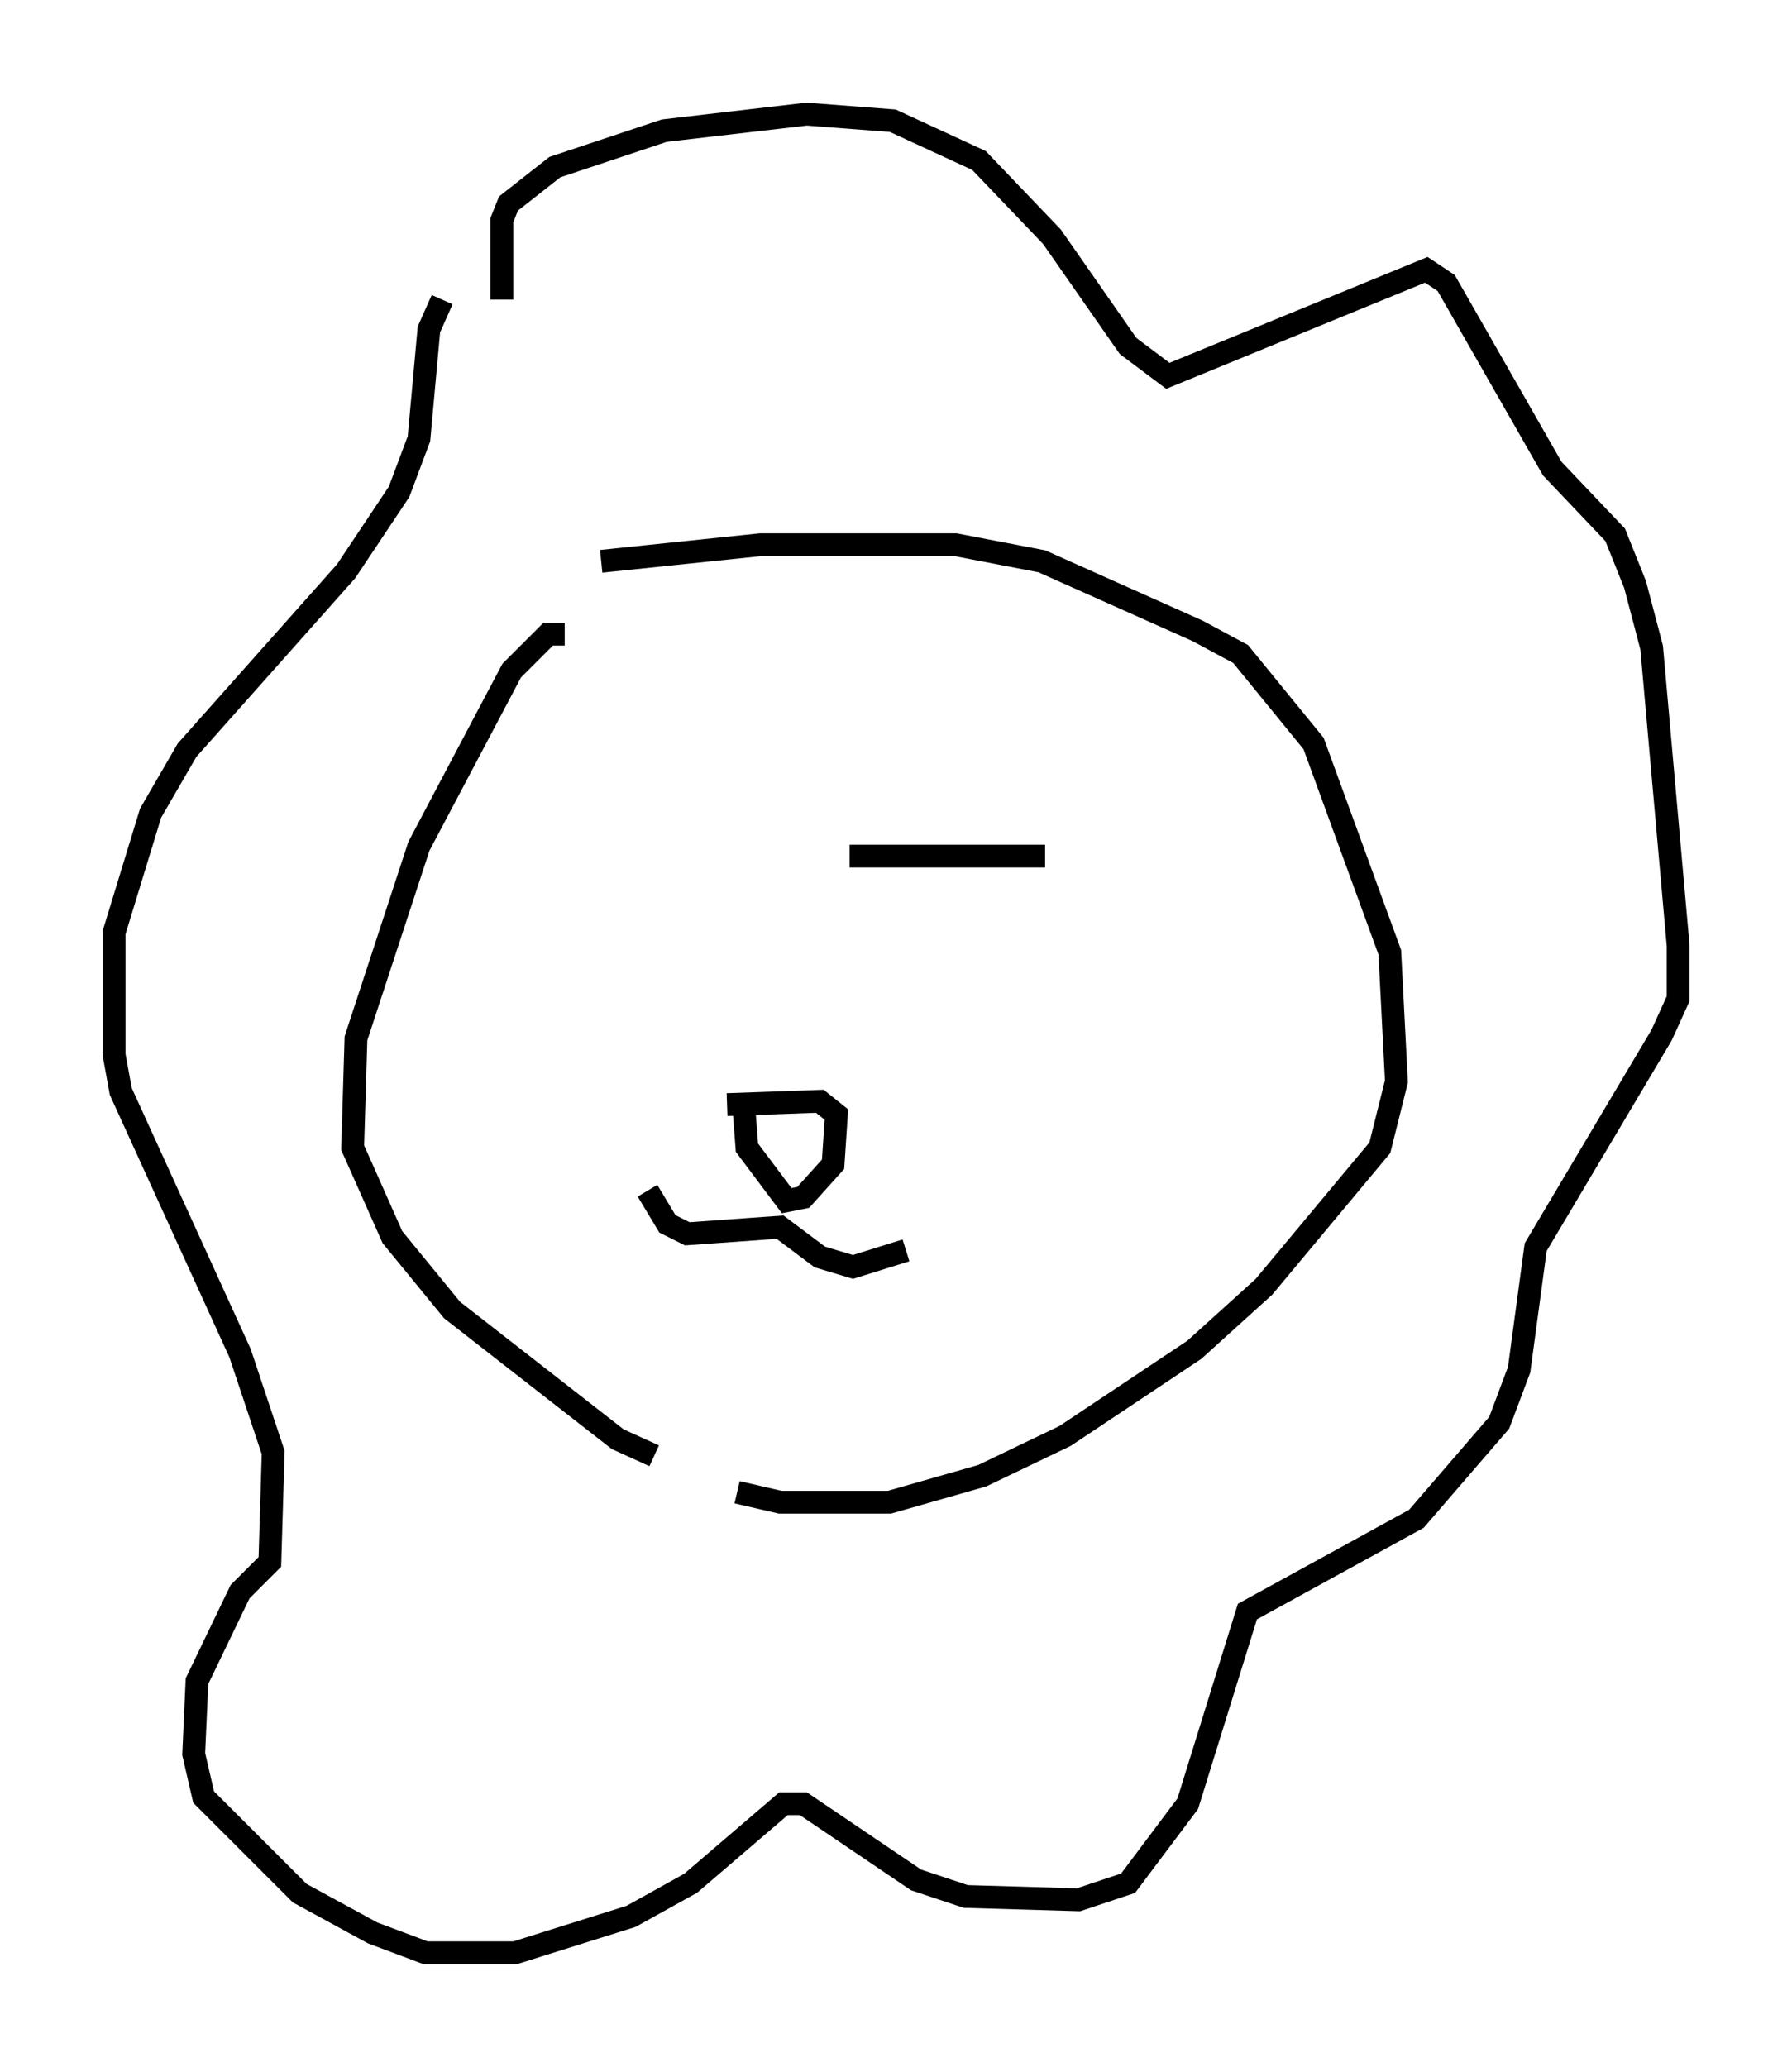 <?xml version="1.0" encoding="utf-8" ?>
<svg baseProfile="full" height="90.614" version="1.1" width="78.559" xmlns="http://www.w3.org/2000/svg" xmlns:ev="http://www.w3.org/2001/xml-events" xmlns:xlink="http://www.w3.org/1999/xlink"><defs /><rect fill="white" height="90.614" width="78.559" x="0" y="0" /><path d="M23.011, 37.1 m7.263, 0.436 m6.972, 0.0 l8.57, 0.0 m-17.43, 14.67 l0.872, 1.453 0.872, 0.436 l4.067, -0.291 1.743, 1.307 l1.453, 0.436 2.324, -0.726 m-7.844, -6.391 l4.067, -0.145 0.726, 0.581 l-0.145, 2.179 -1.307, 1.453 l-0.726, 0.145 -1.743, -2.324 l-0.145, -1.888 m-7.844, -20.626 l-0.726, 0.0 -1.598, 1.598 l-4.067, 7.698 -2.76, 8.425 l-0.145, 4.793 1.743, 3.922 l2.615, 3.196 7.263, 5.665 l1.598, 0.726 m-2.324, -39.218 l6.972, -0.726 8.57, 0.0 l3.777, 0.726 6.827, 3.05 l1.888, 1.017 3.196, 3.922 l3.341, 9.151 0.291, 5.665 l-0.726, 2.905 -5.084, 6.101 l-3.05, 2.76 -5.665, 3.777 l-3.631, 1.743 -4.067, 1.162 l-4.793, 0.0 -1.888, -0.436 m-10.313, -52.29 l0.0, -3.486 0.291, -0.726 l2.034, -1.598 4.793, -1.598 l6.246, -0.726 3.777, 0.291 l3.777, 1.743 3.196, 3.341 l3.341, 4.793 1.743, 1.307 l11.33, -4.648 0.872, 0.581 l4.648, 8.134 2.76, 2.905 l0.872, 2.179 0.726, 2.76 l1.162, 13.073 0.0, 2.324 l-0.726, 1.598 -5.52, 9.296 l-0.726, 5.374 -0.872, 2.324 l-3.631, 4.212 -7.408, 4.067 l-2.615, 8.425 -2.615, 3.486 l-2.179, 0.726 -4.939, -0.145 l-2.179, -0.726 -4.939, -3.341 l-0.872, 0.0 -4.067, 3.486 l-2.615, 1.453 -5.084, 1.598 l-3.922, 0.0 -2.324, -0.872 l-3.196, -1.743 -4.212, -4.212 l-0.436, -1.888 0.145, -3.196 l1.888, -3.922 1.307, -1.307 l0.145, -4.793 -1.453, -4.358 l-5.229, -11.475 -0.291, -1.598 l0.0, -5.374 1.598, -5.229 l1.598, -2.76 6.972, -7.844 l2.324, -3.486 0.872, -2.324 l0.436, -4.793 0.581, -1.307 " fill="none" stroke="black" stroke-width="1" /></svg>